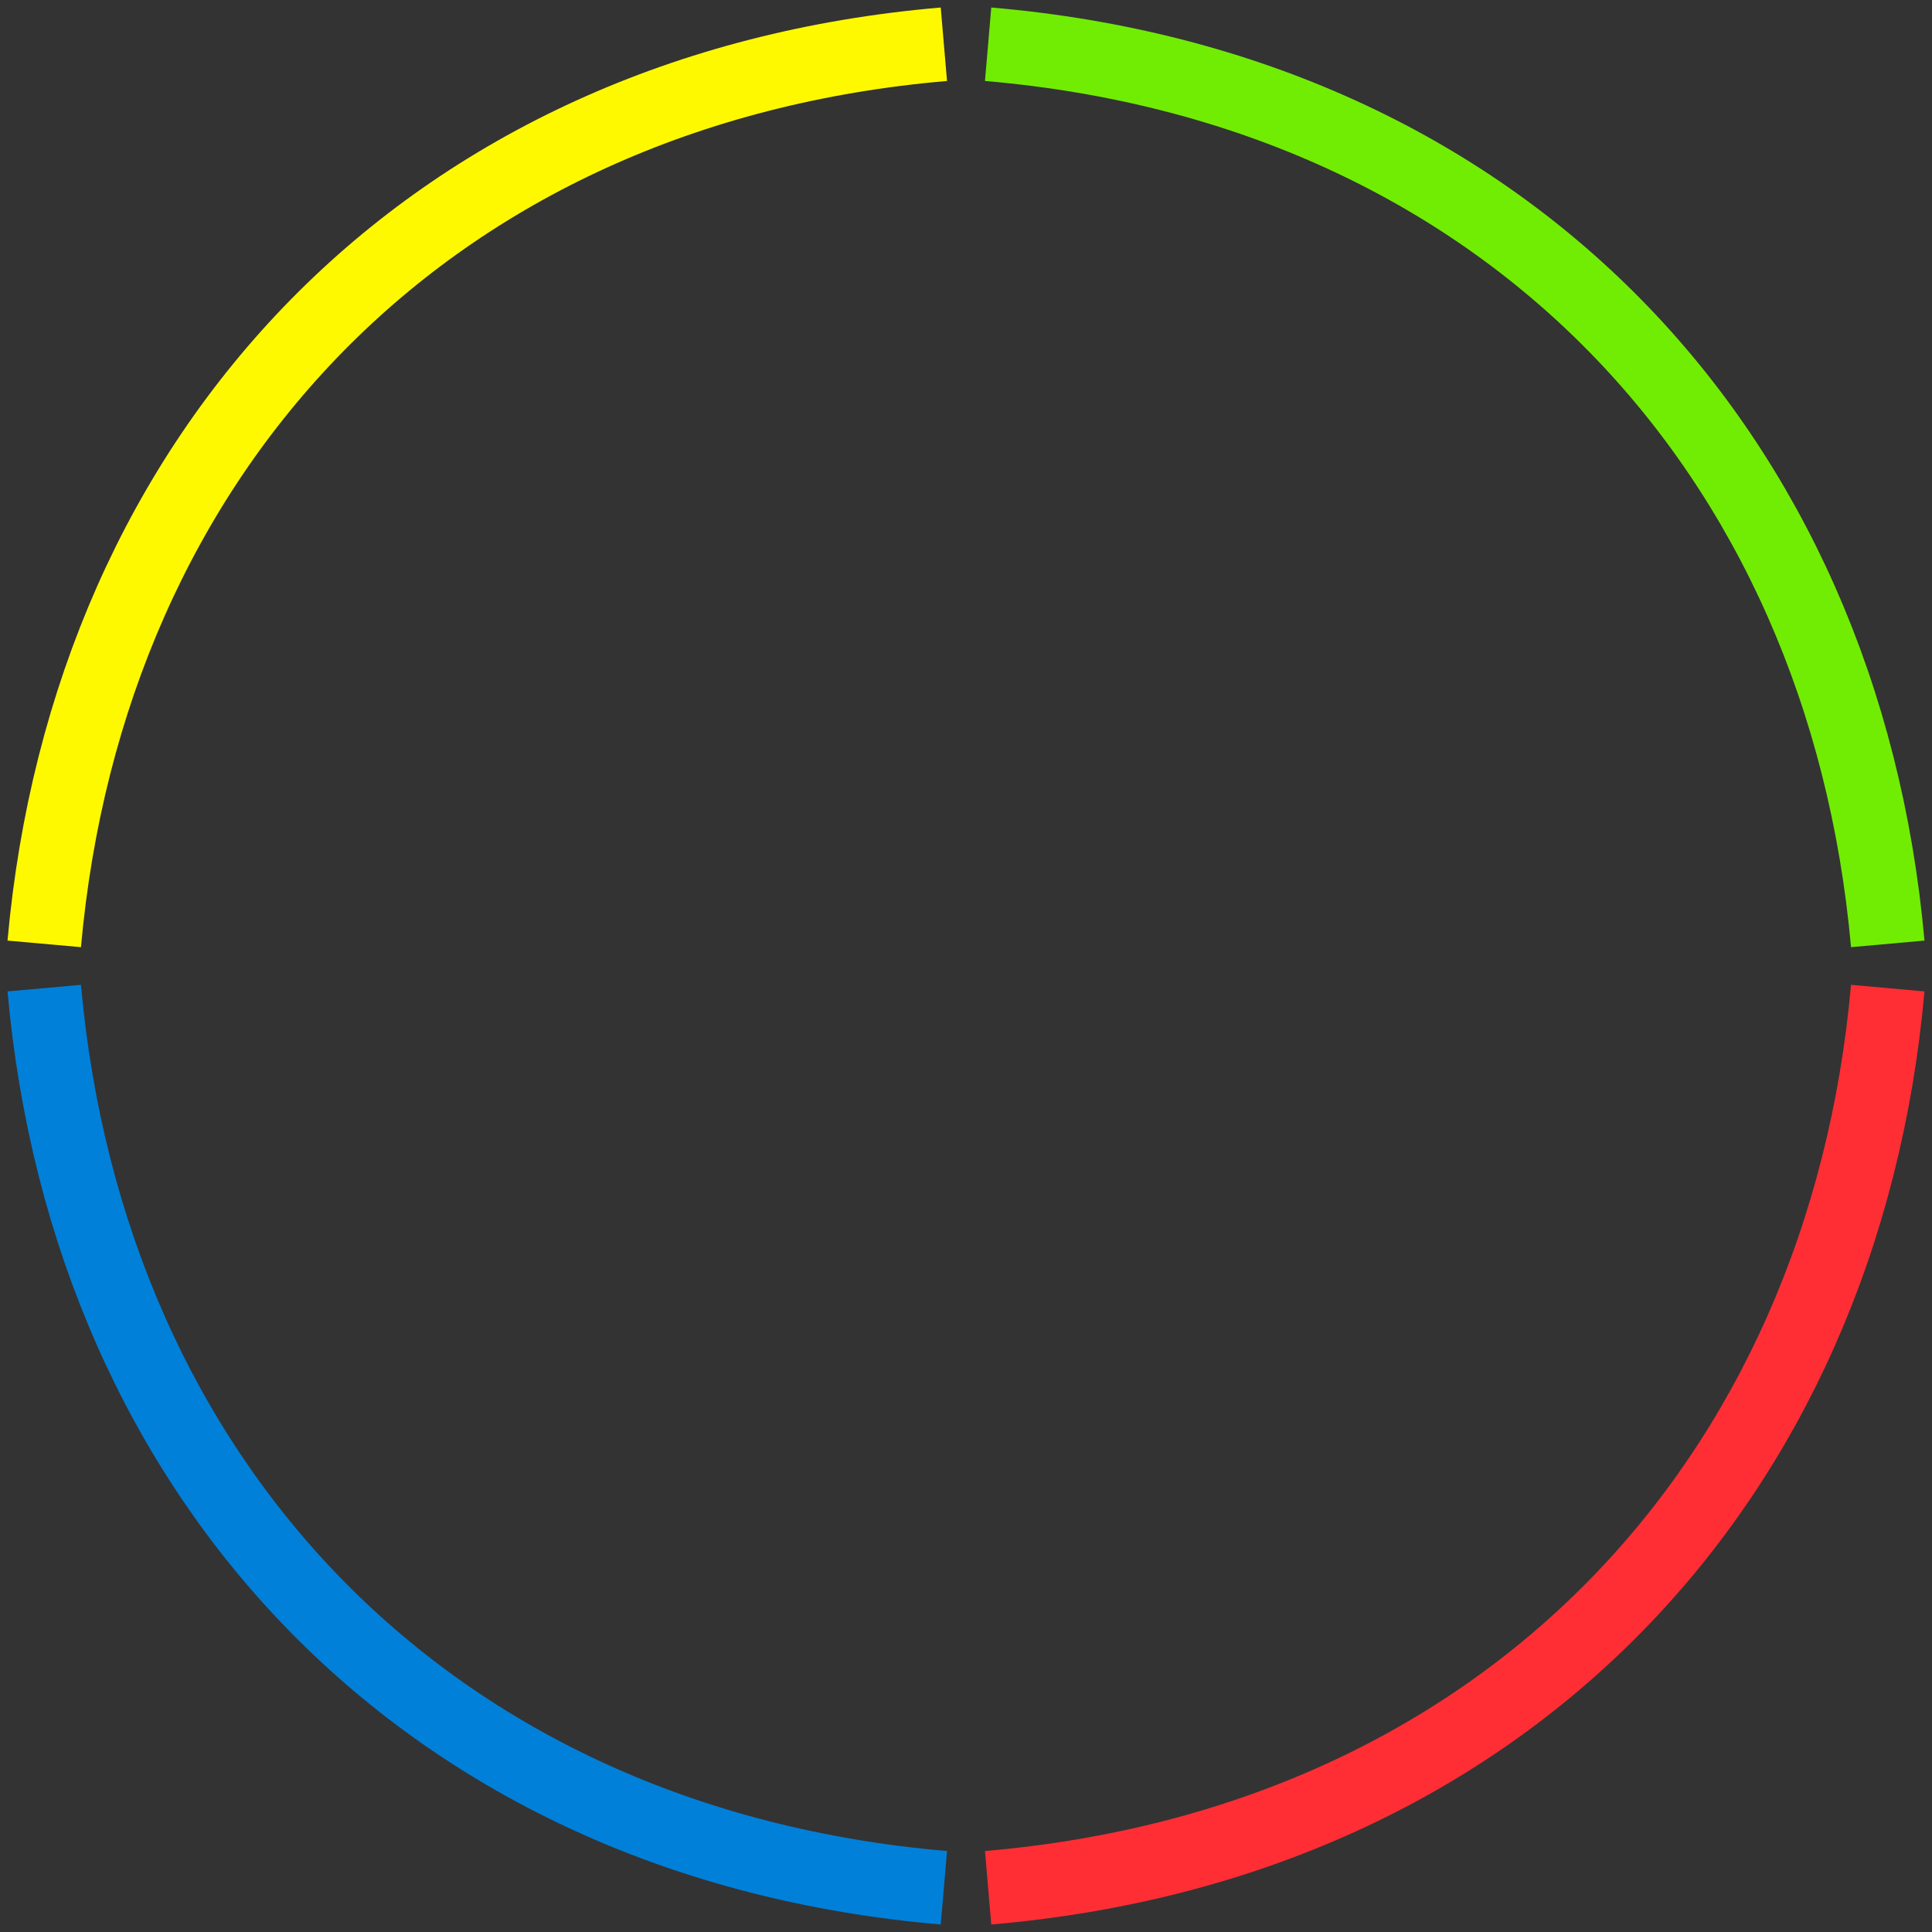 <svg width="131" height="131" viewBox="0 0 131 131" fill="none" xmlns="http://www.w3.org/2000/svg">
<rect x="0" y="0" width="131" height="131" fill="#333333" stroke="none"/>
<path d="M3 67C6 100.5 29 125 64 128" stroke="#0080D9" stroke-width="5" stroke-linejoin="round"/>
<path d="M128 67C125 100.5 102 125 67 128" stroke="#FF2E34" stroke-width="5" stroke-linejoin="round"/>
<path d="M3 64C6 30.5 29 6 64 3" stroke="#FFF900" stroke-width="5" stroke-linejoin="round"/>
<path d="M128 64C125 30.5 102 6 67 3" stroke="#71ED04" stroke-width="5" stroke-linejoin="round"/>
</svg>
